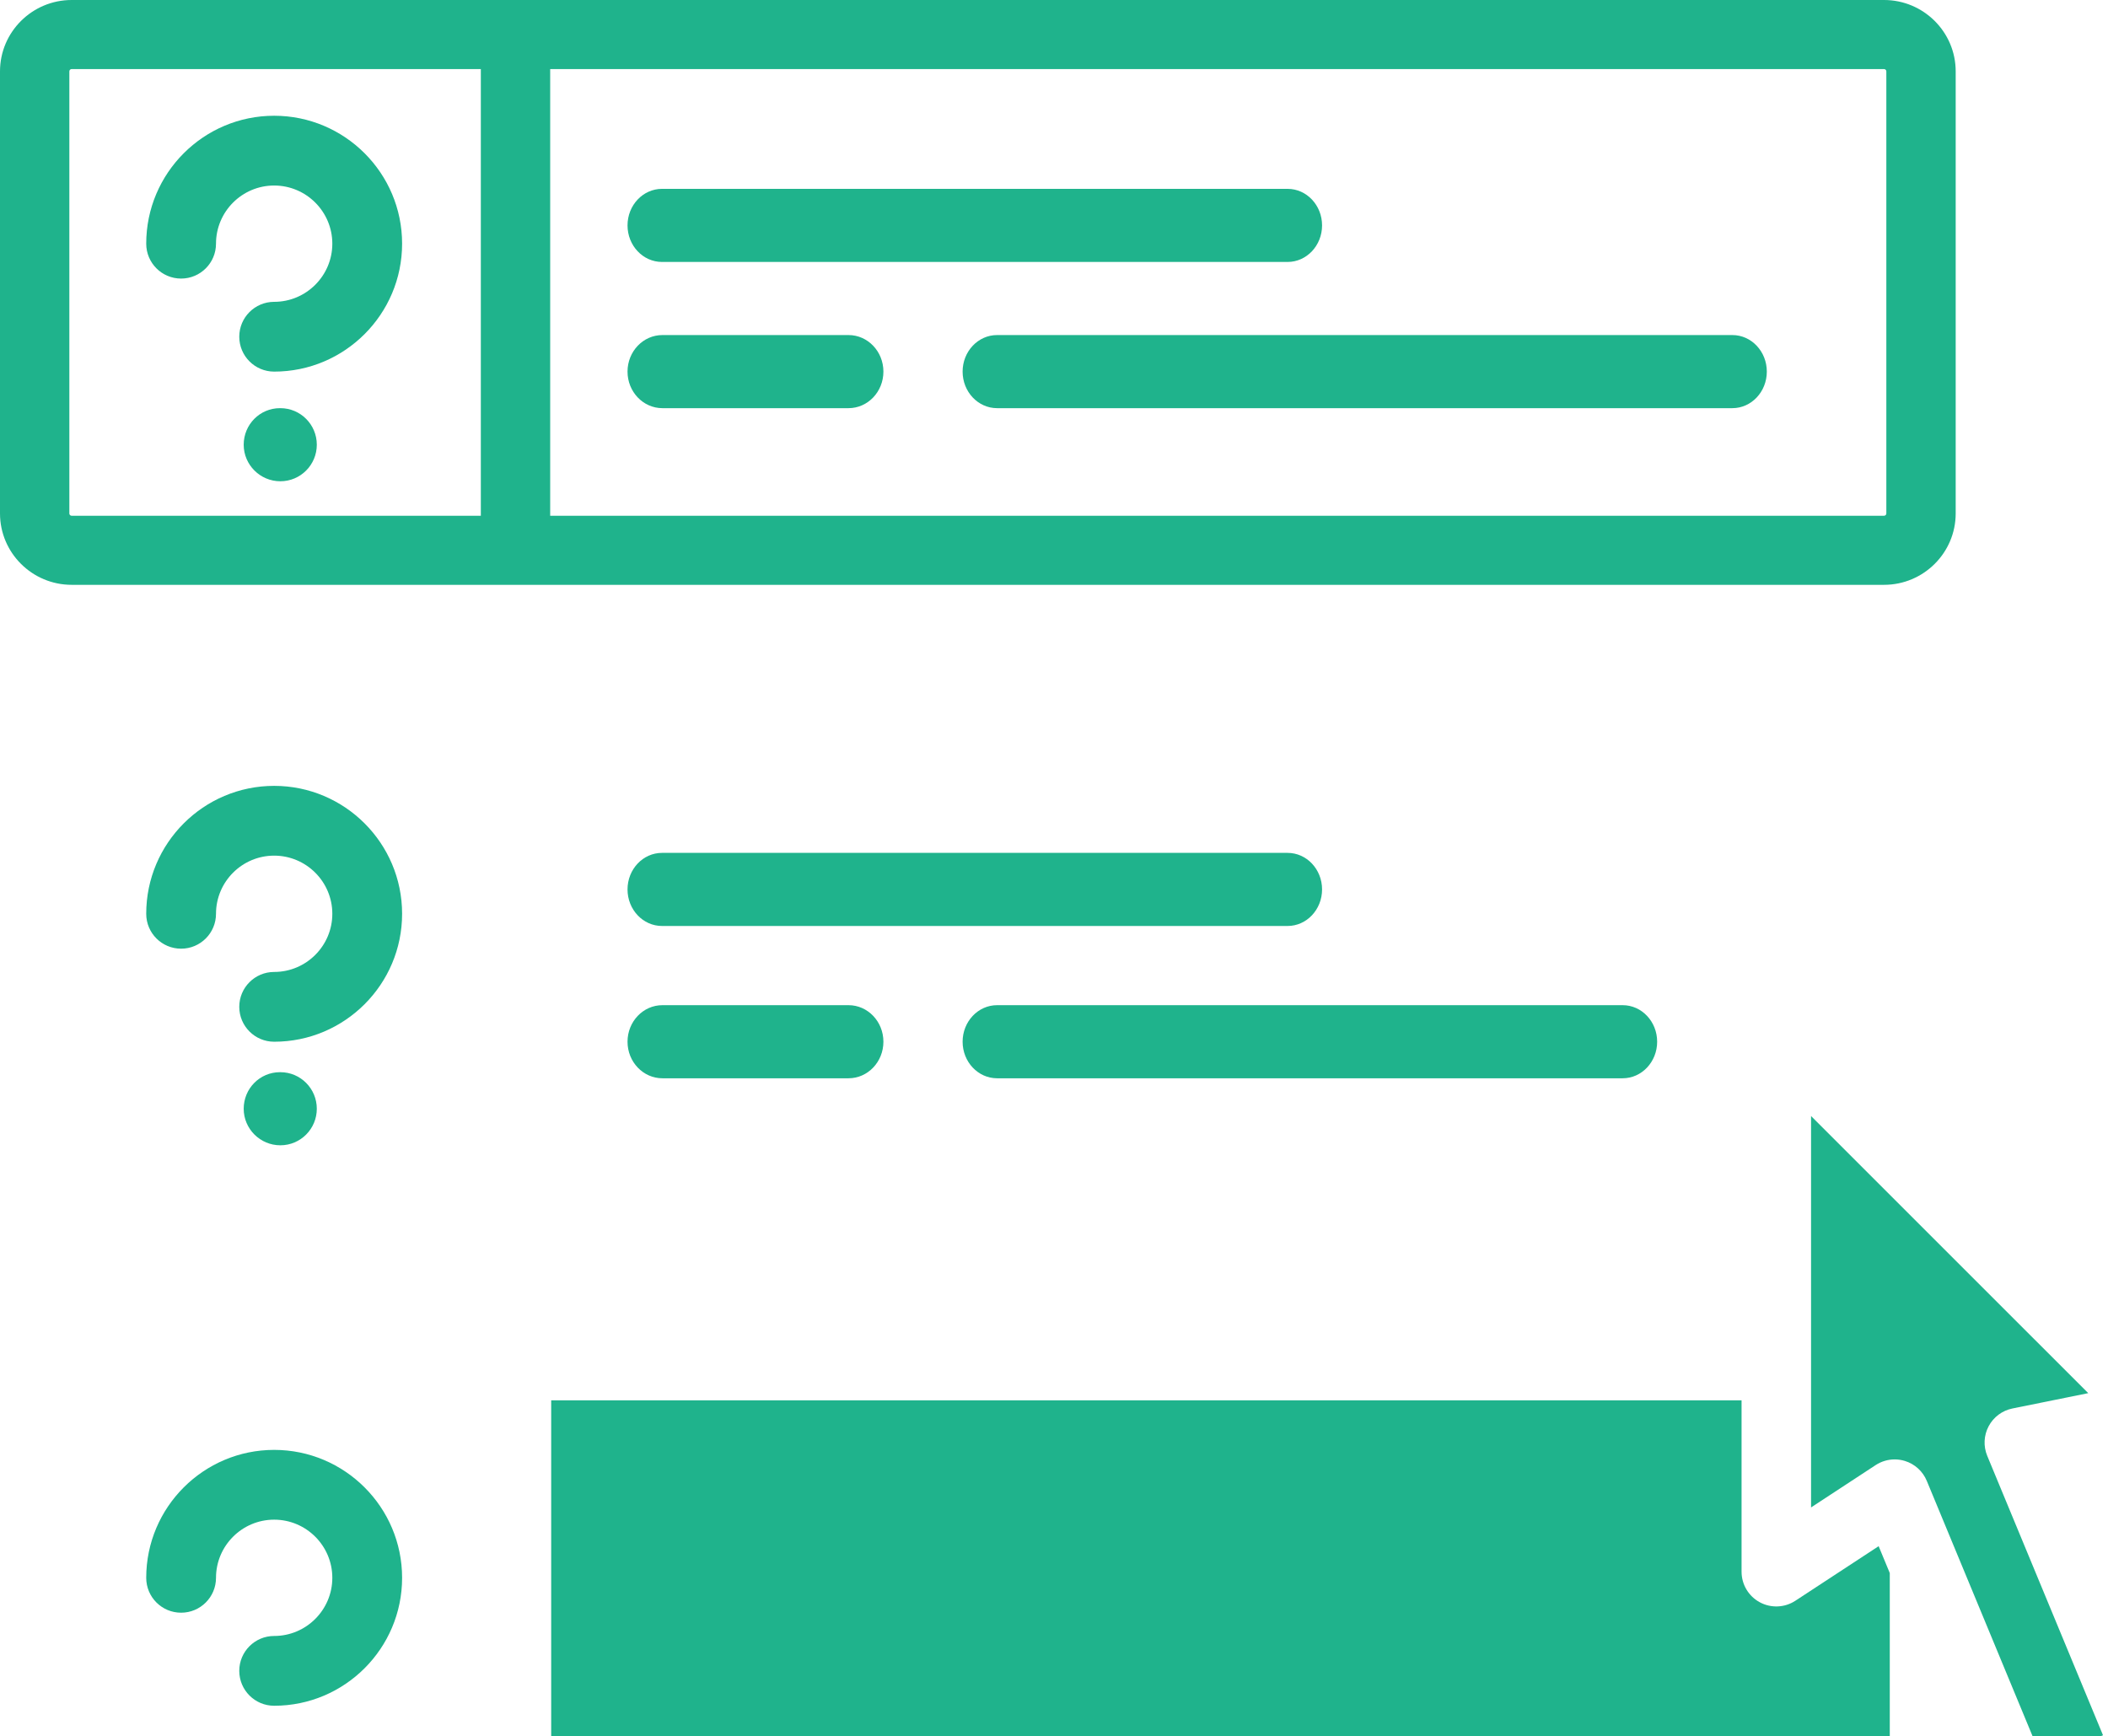 <svg width="346" height="285" viewBox="0 0 346 285" version="1.1" xmlns="http://www.w3.org/2000/svg" xmlns:xlink="http://www.w3.org/1999/xlink">
<title>questions</title>
<desc>Created using Figma</desc>
<g id="Canvas" transform="translate(-15726 434)">
<g id="questions">
<g id="Shape">
<use xlink:href="#path0_fill" transform="translate(15726 -434)" fill="#1FB38C"/>
</g>
<g id="Shape">
<use xlink:href="#path1_fill" transform="translate(15829 -403)" fill="#1FB38C"/>
</g>
<g id="Shape">
<use xlink:href="#path2_fill" transform="translate(15884 -379)" fill="#1FB38C"/>
</g>
<g id="Shape">
<use xlink:href="#path3_fill" transform="translate(15829 -379)" fill="#1FB38C"/>
</g>
<g id="Shape">
<use xlink:href="#path4_fill" transform="translate(15750 -415)" fill="#1FB38C"/>
</g>
<g id="Shape">
<use xlink:href="#path5_fill" transform="translate(15766 -367)" fill="#1FB38C"/>
</g>
<g id="Shape">
<use xlink:href="#path1_fill" transform="translate(15829 -294)" fill="#1FB38C"/>
</g>
<g id="Shape">
<use xlink:href="#path6_fill" transform="translate(15884 -269)" fill="#1FB38C"/>
</g>
<g id="Shape">
<use xlink:href="#path3_fill" transform="translate(15829 -269)" fill="#1FB38C"/>
</g>
<g id="Shape">
<use xlink:href="#path7_fill" transform="translate(15750 -305)" fill="#1FB38C"/>
</g>
<g id="Shape">
<use xlink:href="#path5_fill" transform="translate(15766 -258)" fill="#1FB38C"/>
</g>
<g id="Shape">
<use xlink:href="#path1_fill" transform="translate(15829 -185)" fill="#1FB38C"/>
</g>
<g id="Shape">
<use xlink:href="#path8_fill" transform="translate(15884 -160)" fill="#1FB38C"/>
</g>
<g id="Shape">
<use xlink:href="#path3_fill" transform="translate(15829 -160)" fill="#1FB38C"/>
</g>
<g id="Shape">
<use xlink:href="#path9_fill" transform="translate(15750 -196)" fill="#1FB38C"/>
</g>
<g id="Shape">
<use xlink:href="#path10_fill" transform="translate(15726 -325)" fill="#1FB38C"/>
</g>
</g>
</g>
<defs>
<path id="path0_fill" fill-rule="evenodd" d="M 309.238 0L 11.763 0C 5.276 0 0 5.256 0 11.716L 0 84.284C 0 90.744 5.276 96 11.763 96L 309.238 96C 315.724 96 321 90.744 321 84.284L 321 11.716C 321.001 5.256 315.725 0 309.238 0ZM 78.922 84.661L 11.763 84.661C 11.634 84.661 11.52 84.597 11.451 84.499C 11.408 84.438 11.383 84.363 11.383 84.283L 11.383 11.716C 11.383 11.507 11.553 11.337 11.763 11.337L 78.922 11.337L 78.922 84.661ZM 309.237 84.662C 309.447 84.662 309.617 84.492 309.617 84.284L 309.617 11.716C 309.617 11.507 309.446 11.338 309.237 11.338L 90.305 11.338L 90.305 84.662L 309.237 84.662Z"/>
<path id="path1_fill" d="M 108.338 0L 5.662 0C 2.535 0 0 2.687 0 6C 0 9.313 2.535 12 5.662 12L 108.338 12C 111.465 12 114 9.313 114 6C 114 2.687 111.465 0 108.338 0Z"/>
<path id="path2_fill" d="M 126.343 0L 5.657 0C 2.532 0 0 2.687 0 6C 0 9.313 2.533 12 5.657 12L 126.343 12C 129.468 12 132 9.313 132 6C 132 2.687 129.467 0 126.343 0Z"/>
<path id="path3_fill" d="M 36.273 0L 5.727 0C 2.564 0 0 2.687 0 6C 0 9.313 2.564 12 5.727 12L 36.273 12C 39.436 12 42 9.313 42 6C 42 2.687 39.436 0 36.273 0Z"/>
<path id="path4_fill" d="M 21 0C 9.42 0 0 9.421 0 21C 0 24.163 2.564 26.727 5.727 26.727C 8.89 26.727 11.454 24.163 11.454 21C 11.454 15.736 15.736 11.454 21 11.454C 26.264 11.454 30.546 15.737 30.546 21C 30.546 26.263 26.264 30.546 21 30.546C 17.837 30.546 15.273 33.11 15.273 36.273C 15.273 39.436 17.837 42 21 42C 32.58 42 42 32.58 42 21C 42 9.42 32.58 0 21 0Z"/>
<path id="path5_fill" d="M 6.016 0L 5.952 0C 2.647 0 0 2.687 0 6C 0 9.313 2.711 12 6.016 12C 9.321 12 12 9.313 12 6C 12 2.687 9.32 0 6.016 0Z"/>
<path id="path6_fill" d="M 108.338 0L 5.662 0C 2.535 0 0 2.687 0 6C 0 9.313 2.535 12 5.662 12L 108.338 12C 111.465 12 114 9.313 114 6C 114 2.687 111.465 0 108.338 0Z"/>
<path id="path7_fill" d="M 21 0C 9.42 0 0 9.42 0 21C 0 24.163 2.564 26.727 5.727 26.727C 8.89 26.727 11.454 24.163 11.454 21C 11.454 15.736 15.736 11.454 21 11.454C 26.264 11.454 30.546 15.736 30.546 21C 30.546 26.264 26.264 30.546 21 30.546C 17.837 30.546 15.273 33.11 15.273 36.273C 15.273 39.436 17.837 42 21 42C 32.58 42 42 32.58 42 21C 42 9.42 32.58 0 21 0Z"/>
<path id="path8_fill" d="M 115.293 0L 5.707 0C 2.555 0 0 2.687 0 6C 0 9.313 2.556 12 5.707 12L 115.293 12C 118.445 12 121 9.313 121 6C 121 2.687 118.444 0 115.293 0Z"/>
<path id="path9_fill" d="M 21 0C 9.42 0 0 9.42 0 21C 0 24.163 2.564 26.727 5.727 26.727C 8.89 26.727 11.454 24.163 11.454 21C 11.454 15.736 15.736 11.454 21 11.454C 26.264 11.454 30.546 15.736 30.546 21C 30.546 26.264 26.264 30.546 21 30.546C 17.837 30.546 15.273 33.11 15.273 36.273C 15.273 39.436 17.837 42 21 42C 32.58 42 42 32.58 42 21C 42 9.421 32.58 0 21 0Z"/>
<path id="path10_fill" fill-rule="evenodd" d="M 326.412 125.112C 327.213 123.608 328.645 122.541 330.314 122.203L 342.756 119.686L 297.26 74.196L 297.26 138.445L 307.862 131.497C 308.802 130.881 309.89 130.564 310.988 130.564C 311.551 130.564 312.116 130.647 312.667 130.817C 314.289 131.317 315.605 132.514 316.255 134.083L 335.259 179.956L 345.182 175.846L 326.177 129.973C 325.525 128.398 325.611 126.616 326.412 125.112ZM 310.182 194.217C 310.182 194.427 310.012 194.598 309.802 194.598L 90.47 194.598L 90.47 120.863L 285.854 120.863L 285.854 148.997C 285.854 151.091 287.003 153.018 288.846 154.013C 290.688 155.009 292.93 154.914 294.682 153.766L 308.354 144.806L 310.182 149.219L 310.182 194.217Z"/>
</defs>
</svg>
